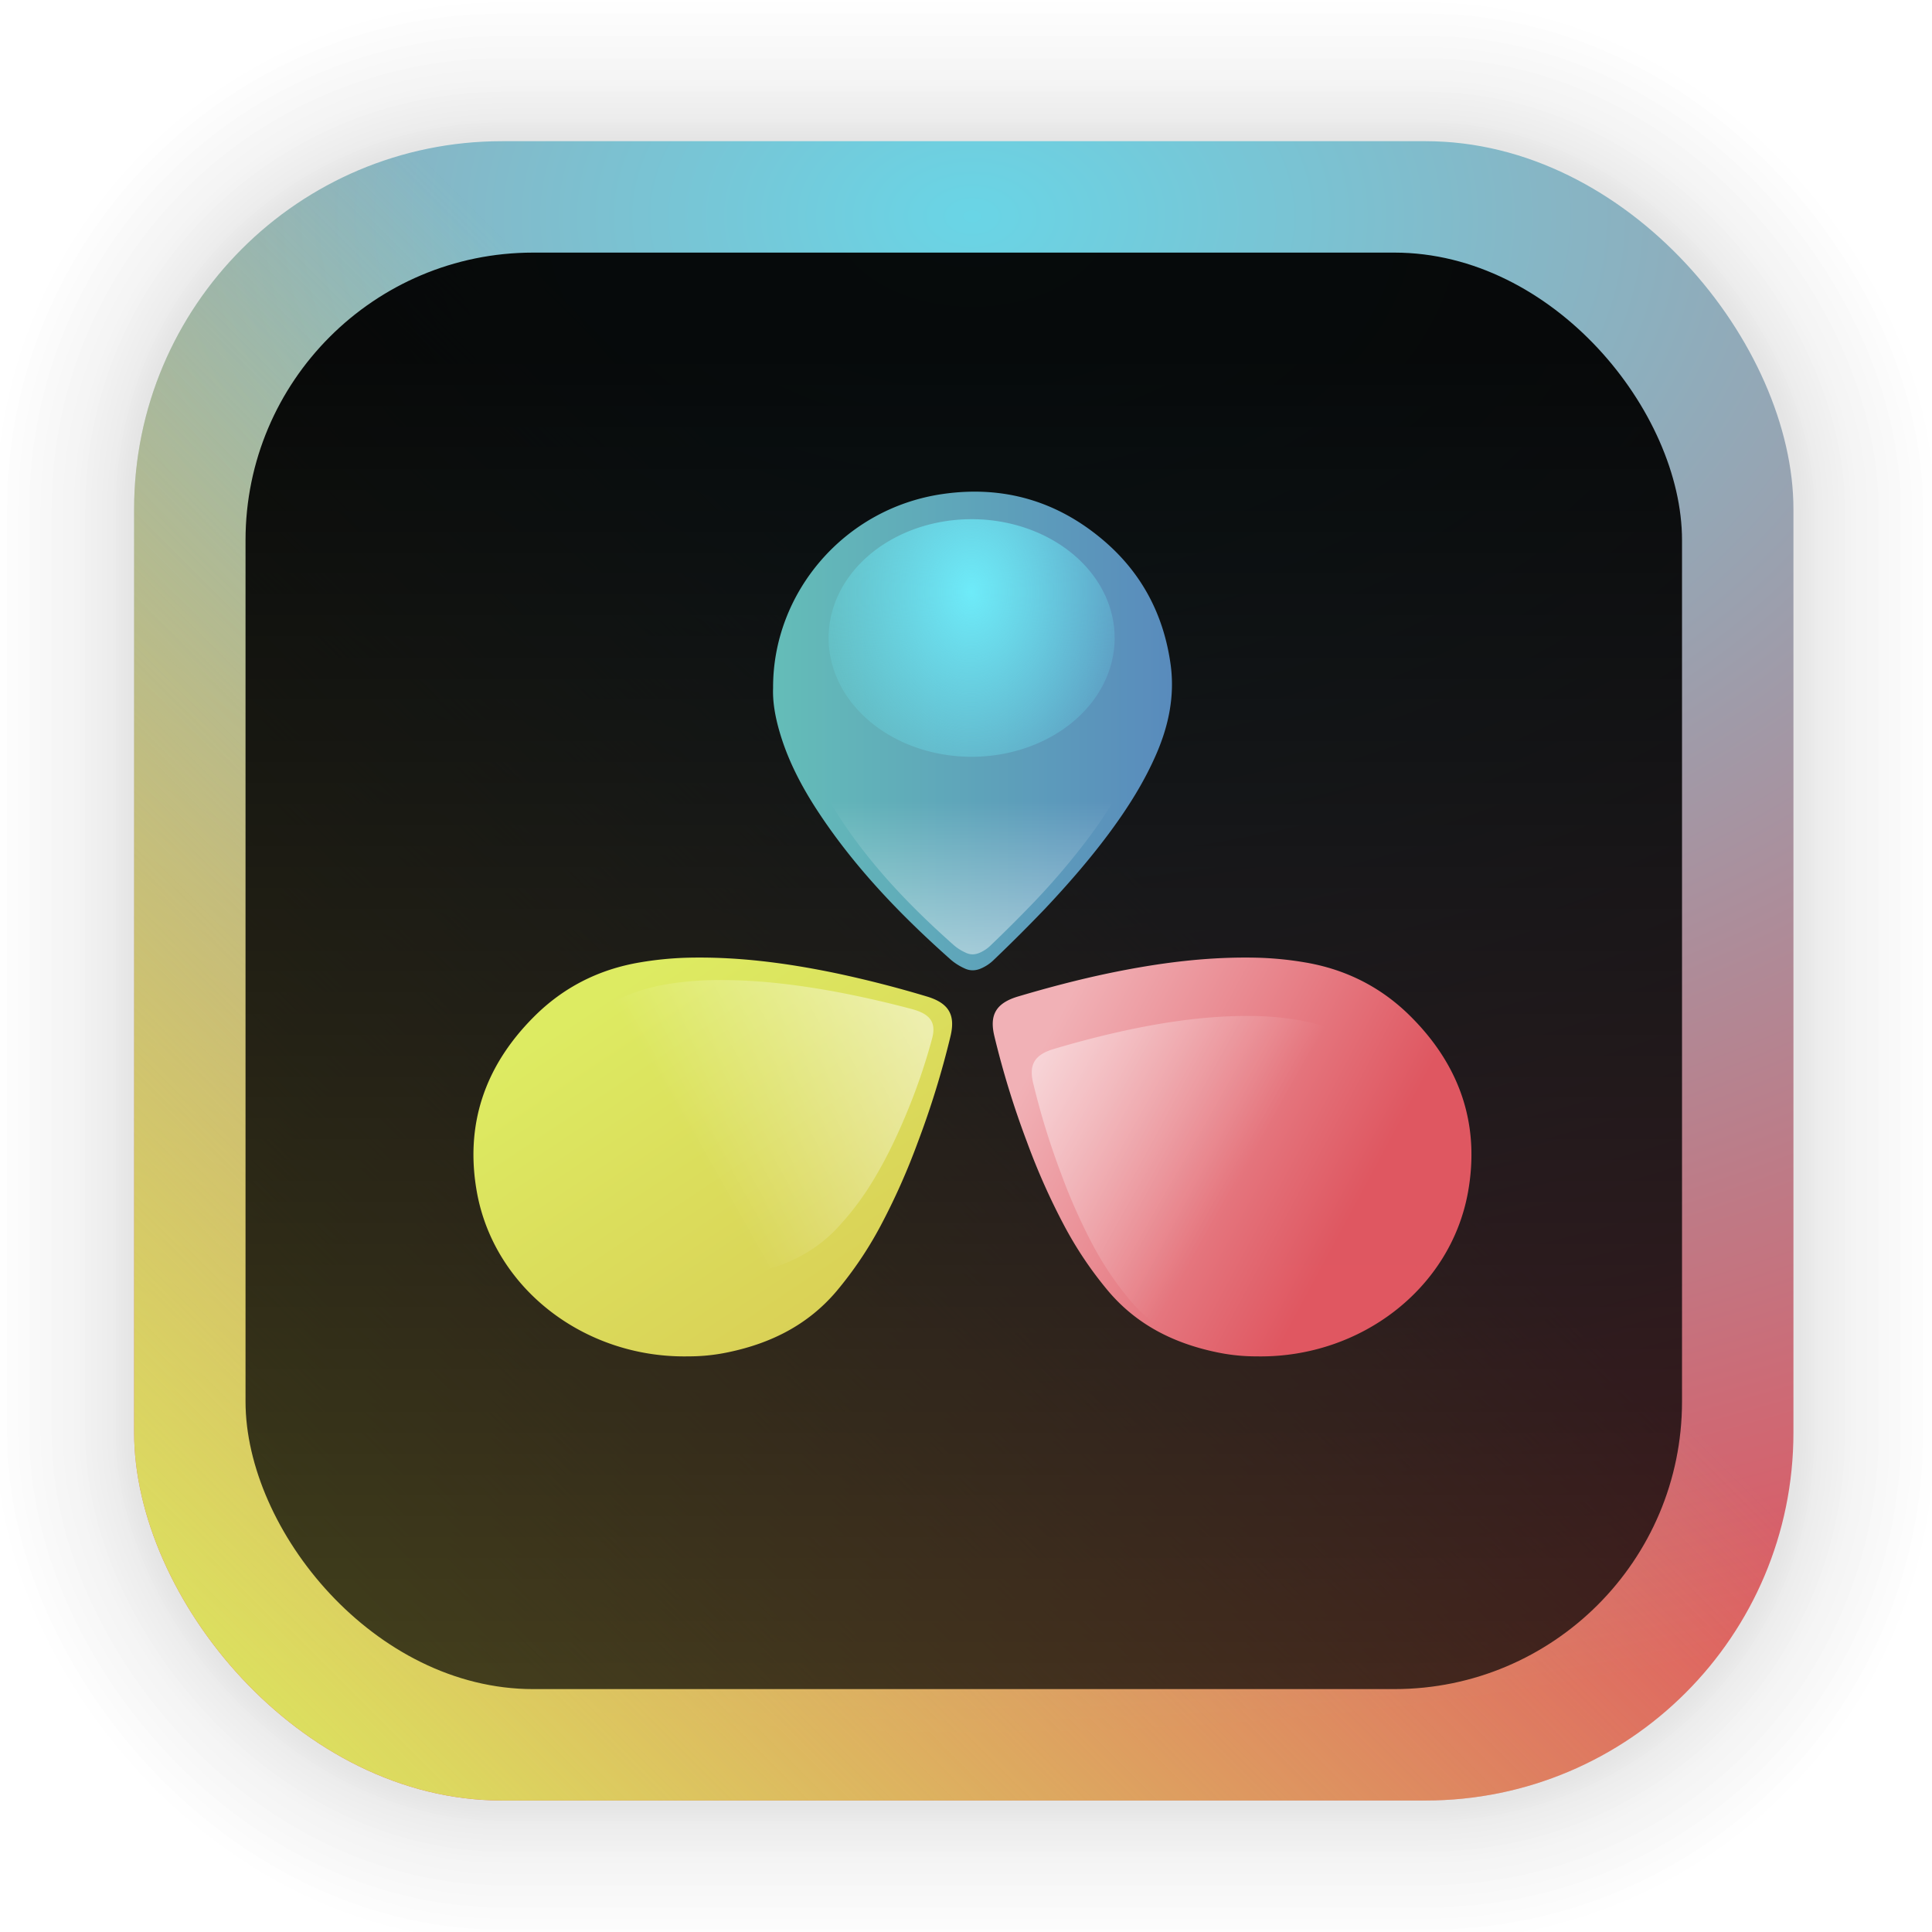 <?xml version="1.0" encoding="UTF-8" standalone="no"?>
<svg
   width="128"
   height="128"
   viewBox="0 0 33.867 33.867"
   version="1.1"
   id="svg1576"
   inkscape:version="1.1.2 (0a00cf5339, 2022-02-04)"
   sodipodi:docname="davinci-panels.svg"
   xmlns:inkscape="http://www.inkscape.org/namespaces/inkscape"
   xmlns:sodipodi="http://sodipodi.sourceforge.net/DTD/sodipodi-0.dtd"
   xmlns:xlink="http://www.w3.org/1999/xlink"
   xmlns="http://www.w3.org/2000/svg"
   xmlns:svg="http://www.w3.org/2000/svg"
   xmlns:rdf="http://www.w3.org/1999/02/22-rdf-syntax-ns#"
   xmlns:cc="http://creativecommons.org/ns#"
   xmlns:dc="http://purl.org/dc/elements/1.1/">
  <defs
     id="defs1570">
    <linearGradient
       inkscape:collect="always"
       id="linearGradient5746">
      <stop
         style="stop-color:#dce55f;stop-opacity:1;"
         offset="0"
         id="stop5742" />
      <stop
         style="stop-color:#dce55f;stop-opacity:0;"
         offset="1"
         id="stop5744" />
    </linearGradient>
    <linearGradient
       inkscape:collect="always"
       id="linearGradient894">
      <stop
         style="stop-color:#000000;stop-opacity:1;"
         offset="0"
         id="stop890" />
      <stop
         style="stop-color:#000000;stop-opacity:0;"
         offset="1"
         id="stop892" />
    </linearGradient>
    <radialGradient
       inkscape:collect="always"
       xlink:href="#linearGradient4675"
       id="radialGradient1506"
       cx="17.081"
       cy="3.831"
       fx="17.081"
       fy="3.831"
       r="14.544"
       gradientUnits="userSpaceOnUse"
       gradientTransform="matrix(2.79,0,0,1.835,-30.612,-3.244)" />
    <linearGradient
       id="linearGradient4675"
       inkscape:collect="always">
      <stop
         id="stop4671"
         offset="0"
         style="stop-color:#69d5e6;stop-opacity:1" />
      <stop
         id="stop4673"
         offset="1"
         style="stop-color:#df5761;stop-opacity:1" />
    </linearGradient>
    <linearGradient
       inkscape:collect="always"
       xlink:href="#linearGradient894"
       id="linearGradient896"
       x1="21.179"
       y1="6.103"
       x2="21.179"
       y2="95.093"
       gradientUnits="userSpaceOnUse" />
    <linearGradient
       id="g"
       x1="15"
       x2="25"
       y1="35"
       y2="50"
       gradientUnits="userSpaceOnUse"
       gradientTransform="matrix(0.418,0,0,0.418,3.656,3.272)">
      <stop
         stop-color="#ddeb62"
         offset="0"
         id="stop22" />
      <stop
         stop-color="#d9ce55"
         offset="1"
         id="stop24" />
    </linearGradient>
    <linearGradient
       id="h"
       x1="23.997"
       x2="40.707"
       y1="22.802"
       y2="22.802"
       gradientTransform="matrix(0.418,0,0,0.418,3.509,3.272)"
       gradientUnits="userSpaceOnUse">
      <stop
         stop-color="#64bdb8"
         offset="0"
         id="stop17" />
      <stop
         stop-color="#598bbc"
         offset="1"
         id="stop19" />
    </linearGradient>
    <radialGradient
       id="i"
       cx="32.352"
       cy="17.967"
       r="8.355"
       gradientTransform="matrix(0.915,0,0,1.2,2.387,-4.56)"
       gradientUnits="userSpaceOnUse">
      <stop
         stop-color="#6eebf9"
         offset="0"
         id="stop49" />
      <stop
         stop-color="#6eebf9"
         stop-opacity="0"
         offset="1"
         id="stop51" />
    </radialGradient>
    <filter
       id="j"
       x="-0.274"
       y="-0.33"
       width="1.549"
       height="1.661"
       color-interpolation-filters="sRGB">
      <feGaussianBlur
         stdDeviation="1.372"
         id="feGaussianBlur54" />
    </filter>
    <linearGradient
       id="k"
       x1="35"
       x2="48"
       y1="36"
       y2="43"
       gradientUnits="userSpaceOnUse"
       gradientTransform="matrix(0.418,0,0,0.418,3.656,3.272)">
      <stop
         stop-color="#f1b1b6"
         offset="0"
         id="stop12" />
      <stop
         stop-color="#e15862"
         stop-opacity=".989"
         offset="1"
         id="stop14" />
    </linearGradient>
    <linearGradient
       id="a"
       x1="30"
       x2="20"
       y1="35"
       y2="40"
       gradientTransform="matrix(1,0,0,0.886,-0.028,4.066)"
       gradientUnits="userSpaceOnUse">
      <stop
         stop-color="#fff"
         offset="0"
         id="stop27" />
      <stop
         stop-color="#fff"
         stop-opacity="0"
         offset="1"
         id="stop29" />
    </linearGradient>
    <linearGradient
       id="l"
       x1="33.018"
       x2="42.432"
       y1="34.408"
       y2="39.818"
       gradientUnits="userSpaceOnUse"
       xlink:href="#a"
       gradientTransform="matrix(0.418,0,0,0.418,3.956,4.032)" />
    <linearGradient
       id="m"
       x1="32.645"
       x2="32.645"
       y1="33.842"
       y2="25.292"
       gradientTransform="matrix(0.357,0,0,0.357,5.507,5.019)"
       gradientUnits="userSpaceOnUse"
       xlink:href="#a" />
    <linearGradient
       inkscape:collect="always"
       xlink:href="#a"
       id="linearGradient952"
       gradientUnits="userSpaceOnUse"
       gradientTransform="matrix(0.418,0,0,0.371,3.644,4.973)"
       x1="30"
       y1="35"
       x2="20"
       y2="40" />
    <linearGradient
       inkscape:collect="always"
       xlink:href="#linearGradient5746"
       id="linearGradient5748"
       x1="4.181"
       y1="30.664"
       x2="19.764"
       y2="15.082"
       gradientUnits="userSpaceOnUse" />
  </defs>
  <sodipodi:namedview
     id="base"
     pagecolor="#ffffff"
     bordercolor="#666666"
     borderopacity="1.0"
     inkscape:pageopacity="0.0"
     inkscape:pageshadow="2"
     inkscape:zoom="3.959798"
     inkscape:cx="44.951788"
     inkscape:cy="91.797612"
     inkscape:document-units="mm"
     inkscape:current-layer="layer1"
     inkscape:document-rotation="0"
     showgrid="false"
     units="px"
     inkscape:window-width="1920"
     inkscape:window-height="1022"
     inkscape:window-x="0"
     inkscape:window-y="32"
     inkscape:window-maximized="1"
     inkscape:pagecheckerboard="0" />
  <g
     inkscape:label="Capa 1"
     inkscape:groupmode="layer"
     id="layer1">
    <g
       id="g1702"
       transform="matrix(0.976,0,0,0.976,-65.794,-37.247)"
       style="opacity:0.295">
      <rect
         style="fill:none;fill-opacity:1;stroke:#000000;stroke-width:0.1;stroke-linecap:round;stroke-linejoin:round;stroke-miterlimit:4;stroke-dasharray:none;stroke-opacity:0.02"
         id="rect1634"
         width="29.811"
         height="29.811"
         x="69.84"
         y="40.71"
         rx="6.61"
         ry="6.61" />
      <rect
         ry="6.61"
         rx="6.61"
         y="40.71"
         x="69.84"
         height="29.811"
         width="29.811"
         id="rect1638"
         style="fill:none;fill-opacity:1;stroke:#000000;stroke-width:0.2;stroke-linecap:round;stroke-linejoin:round;stroke-miterlimit:4;stroke-dasharray:none;stroke-opacity:0.02" />
      <rect
         style="fill:none;fill-opacity:1;stroke:#000000;stroke-width:0.3;stroke-linecap:round;stroke-linejoin:round;stroke-miterlimit:4;stroke-dasharray:none;stroke-opacity:0.02"
         id="rect1640"
         width="29.811"
         height="29.811"
         x="69.84"
         y="40.71"
         rx="6.61"
         ry="6.61" />
      <rect
         ry="6.61"
         rx="6.61"
         y="40.71"
         x="69.84"
         height="29.811"
         width="29.811"
         id="rect1642"
         style="fill:none;fill-opacity:1;stroke:#000000;stroke-width:0.4;stroke-linecap:round;stroke-linejoin:round;stroke-miterlimit:4;stroke-dasharray:none;stroke-opacity:0.02" />
      <rect
         style="fill:none;fill-opacity:1;stroke:#000000;stroke-width:0.5;stroke-linecap:round;stroke-linejoin:round;stroke-miterlimit:4;stroke-dasharray:none;stroke-opacity:0.02"
         id="rect1644"
         width="29.811"
         height="29.811"
         x="69.84"
         y="40.71"
         rx="6.61"
         ry="6.61" />
      <rect
         ry="6.61"
         rx="6.61"
         y="40.71"
         x="69.84"
         height="29.811"
         width="29.811"
         id="rect1646"
         style="fill:none;fill-opacity:1;stroke:#000000;stroke-width:0.6;stroke-linecap:round;stroke-linejoin:round;stroke-miterlimit:4;stroke-dasharray:none;stroke-opacity:0.02" />
      <rect
         style="fill:none;fill-opacity:1;stroke:#000000;stroke-width:0.7;stroke-linecap:round;stroke-linejoin:round;stroke-miterlimit:4;stroke-dasharray:none;stroke-opacity:0.02"
         id="rect1648"
         width="29.811"
         height="29.811"
         x="69.84"
         y="40.71"
         rx="6.61"
         ry="6.61" />
      <rect
         ry="6.61"
         rx="6.61"
         y="40.71"
         x="69.84"
         height="29.811"
         width="29.811"
         id="rect1650"
         style="fill:none;fill-opacity:1;stroke:#000000;stroke-width:0.8;stroke-linecap:round;stroke-linejoin:round;stroke-miterlimit:4;stroke-dasharray:none;stroke-opacity:0.02" />
      <rect
         style="fill:none;fill-opacity:1;stroke:#000000;stroke-width:1;stroke-linecap:round;stroke-linejoin:round;stroke-miterlimit:4;stroke-dasharray:none;stroke-opacity:0.02"
         id="rect1652"
         width="29.811"
         height="29.811"
         x="69.84"
         y="40.71"
         rx="6.61"
         ry="6.61" />
      <rect
         ry="6.61"
         rx="6.61"
         y="40.71"
         x="69.84"
         height="29.811"
         width="29.811"
         id="rect1654"
         style="fill:none;fill-opacity:1;stroke:#000000;stroke-width:1.2;stroke-linecap:round;stroke-linejoin:round;stroke-miterlimit:4;stroke-dasharray:none;stroke-opacity:0.02" />
      <rect
         style="fill:none;fill-opacity:1;stroke:#000000;stroke-width:1.4;stroke-linecap:round;stroke-linejoin:round;stroke-miterlimit:4;stroke-dasharray:none;stroke-opacity:0.02"
         id="rect1656"
         width="29.811"
         height="29.811"
         x="69.84"
         y="40.71"
         rx="6.61"
         ry="6.61" />
      <rect
         ry="6.61"
         rx="6.61"
         y="40.71"
         x="69.84"
         height="29.811"
         width="29.811"
         id="rect1658"
         style="fill:none;fill-opacity:1;stroke:#000000;stroke-width:1.6;stroke-linecap:round;stroke-linejoin:round;stroke-miterlimit:4;stroke-dasharray:none;stroke-opacity:0.02" />
      <rect
         style="fill:none;fill-opacity:1;stroke:#000000;stroke-width:1.8;stroke-linecap:round;stroke-linejoin:round;stroke-miterlimit:4;stroke-dasharray:none;stroke-opacity:0.02"
         id="rect1660"
         width="29.811"
         height="29.811"
         x="69.84"
         y="40.71"
         rx="6.61"
         ry="6.61" />
      <rect
         ry="6.61"
         rx="6.61"
         y="40.71"
         x="69.84"
         height="29.811"
         width="29.811"
         id="rect1662"
         style="fill:none;fill-opacity:1;stroke:#000000;stroke-width:2;stroke-linecap:round;stroke-linejoin:round;stroke-miterlimit:4;stroke-dasharray:none;stroke-opacity:0.02" />
      <rect
         style="fill:none;fill-opacity:1;stroke:#000000;stroke-width:2.2;stroke-linecap:round;stroke-linejoin:round;stroke-miterlimit:4;stroke-dasharray:none;stroke-opacity:0.02"
         id="rect1664"
         width="29.811"
         height="29.811"
         x="69.84"
         y="40.71"
         rx="6.61"
         ry="6.61" />
      <rect
         ry="6.61"
         rx="6.61"
         y="40.71"
         x="69.84"
         height="29.811"
         width="29.811"
         id="rect1666"
         style="fill:none;fill-opacity:1;stroke:#000000;stroke-width:2.6;stroke-linecap:round;stroke-linejoin:round;stroke-miterlimit:4;stroke-dasharray:none;stroke-opacity:0.02" />
      <rect
         style="fill:none;fill-opacity:1;stroke:#000000;stroke-width:3;stroke-linecap:round;stroke-linejoin:round;stroke-miterlimit:4;stroke-dasharray:none;stroke-opacity:0.02"
         id="rect1668"
         width="29.811"
         height="29.811"
         x="69.84"
         y="40.71"
         rx="6.61"
         ry="6.61" />
      <rect
         ry="6.61"
         rx="6.61"
         y="40.71"
         x="69.84"
         height="29.811"
         width="29.811"
         id="rect1670"
         style="fill:none;fill-opacity:1;stroke:#000000;stroke-width:3.4;stroke-linecap:round;stroke-linejoin:round;stroke-miterlimit:4;stroke-dasharray:none;stroke-opacity:0.02" />
      <rect
         style="fill:none;fill-opacity:1;stroke:#000000;stroke-width:3.8;stroke-linecap:round;stroke-linejoin:round;stroke-miterlimit:4;stroke-dasharray:none;stroke-opacity:0.02"
         id="rect1672"
         width="29.811"
         height="29.811"
         x="69.84"
         y="40.71"
         rx="6.61"
         ry="6.61" />
      <rect
         ry="6.61"
         rx="6.61"
         y="40.71"
         x="69.84"
         height="29.811"
         width="29.811"
         id="rect1674"
         style="fill:none;fill-opacity:1;stroke:#000000;stroke-width:4.2;stroke-linecap:round;stroke-linejoin:round;stroke-miterlimit:4;stroke-dasharray:none;stroke-opacity:0.02" />
      <rect
         style="fill:none;fill-opacity:1;stroke:#000000;stroke-width:4.6;stroke-linecap:round;stroke-linejoin:round;stroke-miterlimit:4;stroke-dasharray:none;stroke-opacity:0.02"
         id="rect1676"
         width="29.811"
         height="29.811"
         x="69.84"
         y="40.71"
         rx="6.61"
         ry="6.61" />
      <rect
         ry="6.61"
         rx="6.61"
         y="40.71"
         x="69.84"
         height="29.811"
         width="29.811"
         id="rect1678"
         style="fill:none;fill-opacity:1;stroke:#000000;stroke-width:5;stroke-linecap:round;stroke-linejoin:round;stroke-miterlimit:4;stroke-dasharray:none;stroke-opacity:0.02" />
    </g>
    <rect
       style="fill:url(#radialGradient1506);fill-opacity:1;stroke-width:2.688;stroke-linecap:round;stroke-linejoin:round;stroke-miterlimit:4;stroke-dasharray:none"
       id="rect849"
       width="29.087"
       height="29.087"
       x="2.351"
       y="2.475"
       rx="6.449"
       ry="6.449" />
    <rect
       style="fill:url(#linearGradient5748);fill-opacity:1;stroke-width:2.688;stroke-linecap:round;stroke-linejoin:round;stroke-miterlimit:4;stroke-dasharray:none"
       id="rect4508"
       width="29.087"
       height="29.087"
       x="2.351"
       y="2.475"
       rx="6.449"
       ry="6.449" />
    <rect
       ry="5.042"
       rx="5.042"
       y="4.428"
       x="4.304"
       height="25.181"
       width="25.181"
       id="rect2886"
       style="opacity:0.95;fill:url(#linearGradient896);fill-opacity:1;stroke-width:2.688;stroke-linecap:round;stroke-linejoin:round;stroke-miterlimit:4;stroke-dasharray:none" />
    <path
       d="m 12.025,23.776 a 3.337,3.337 0 0 0 0.741,-0.072 c 0.758,-0.158 1.402,-0.486 1.896,-1.068 a 6.599,6.599 0 0 0 0.772,-1.144 11.745,11.745 0 0 0 0.657,-1.475 15.46,15.46 0 0 0 0.572,-1.857 c 0.082,-0.351 -0.01,-0.572 -0.419,-0.693 a 19.756,19.756 0 0 0 -1.575,-0.404 c -0.882,-0.184 -1.771,-0.302 -2.678,-0.273 -0.257,0.01 -0.512,0.036 -0.765,0.079 -0.734,0.122 -1.357,0.444 -1.865,0.953 -0.869,0.868 -1.214,1.903 -1,3.083 0.308,1.686 1.879,2.886 3.664,2.872 z"
       fill="url(#g)"
       id="path73"
       style="fill:url(#g);stroke-width:0.418" />
    <path
       d="m 13.552,12.059 c -0.01,0.24 0.036,0.502 0.112,0.764 0.144,0.499 0.383,0.956 0.665,1.388 0.642,0.982 1.451,1.823 2.329,2.604 0.072,0.064 0.157,0.118 0.249,0.16 0.092,0.044 0.184,0.044 0.279,0.006 0.092,-0.038 0.174,-0.093 0.243,-0.163 a 28.718,28.718 0 0 0 0.894,-0.893 c 0.406,-0.432 0.793,-0.876 1.144,-1.353 0.318,-0.432 0.603,-0.886 0.813,-1.378 0.209,-0.49 0.311,-0.995 0.243,-1.526 C 20.406,10.793 20.024,10.05 19.338,9.468 18.528,8.781 17.585,8.506 16.523,8.66 14.797,8.909 13.545,10.393 13.552,12.059 Z"
       fill="url(#h)"
       id="path75"
       style="fill:url(#h);stroke-width:0.418" />
    <path
       d="M 32,13.945 A 5.999,4.98 0 0 0 26.002,18.925 5.999,4.98 0 0 0 32,23.909 5.999,4.98 0 0 0 37.998,18.926 5.999,4.98 0 0 0 32,13.945 Z"
       fill="url(#i)"
       filter="url(#j)"
       id="path77"
       style="fill:url(#i)"
       transform="matrix(0.418,0,0,0.418,3.656,3.272)" />
    <path
       d="m 22.068,23.776 a 3.337,3.337 0 0 1 -0.741,-0.072 c -0.758,-0.158 -1.402,-0.486 -1.896,-1.068 a 6.599,6.599 0 0 1 -0.772,-1.144 11.746,11.746 0 0 1 -0.657,-1.475 15.469,15.469 0 0 1 -0.572,-1.857 c -0.083,-0.351 0.01,-0.572 0.419,-0.693 0.519,-0.154 1.042,-0.292 1.575,-0.404 0.882,-0.184 1.771,-0.302 2.678,-0.273 0.257,0.01 0.512,0.036 0.765,0.079 0.734,0.122 1.357,0.444 1.865,0.953 0.869,0.868 1.214,1.903 1,3.083 -0.308,1.686 -1.879,2.886 -3.664,2.872 z"
       fill="url(#k)"
       id="path79"
       style="fill:url(#k);stroke-width:0.418" />
    <path
       d="m 12.432,22.402 c 0.192,0.005 0.408,-0.015 0.624,-0.054 0.639,-0.118 1.181,-0.363 1.598,-0.798 a 4.94,4.94 0 0 0 0.65,-0.854 c 0.216,-0.356 0.396,-0.727 0.554,-1.102 a 10.545,10.545 0 0 0 0.481,-1.387 c 0.07,-0.263 -0.008,-0.427 -0.353,-0.518 a 18.409,18.409 0 0 0 -1.326,-0.302 c -0.744,-0.137 -1.493,-0.226 -2.257,-0.204 -0.216,0.007 -0.431,0.027 -0.644,0.059 -0.618,0.091 -1.143,0.331 -1.572,0.712 -0.732,0.648 -1.023,1.421 -0.843,2.302 0.259,1.26 1.583,2.155 3.088,2.145 z"
       fill="url(#a)"
       opacity="0.5"
       id="path81"
       style="fill:url(#linearGradient952);stroke-width:0.418" />
    <path
       d="m 22.068,23.776 a 2.848,2.848 0 0 1 -0.632,-0.062 c -0.647,-0.135 -1.197,-0.415 -1.619,-0.911 A 5.633,5.633 0 0 1 19.158,21.827 10.024,10.024 0 0 1 18.598,20.567 13.203,13.203 0 0 1 18.11,18.982 c -0.071,-0.3 0.008,-0.488 0.357,-0.592 A 16.861,16.861 0 0 1 19.811,18.046 c 0.753,-0.157 1.512,-0.258 2.286,-0.233 0.219,0.008 0.437,0.031 0.653,0.067 0.626,0.104 1.158,0.379 1.592,0.813 0.741,0.741 1.036,1.624 0.854,2.631 -0.263,1.439 -1.604,2.463 -3.127,2.452 z"
       fill="url(#l)"
       opacity="0.5"
       id="path83"
       style="fill:url(#l);stroke-width:0.418" />
    <path
       d="m 14.067,12.51 c -0.008,0.205 0.031,0.428 0.095,0.652 0.123,0.425 0.327,0.815 0.567,1.183 0.547,0.837 1.237,1.554 1.986,2.219 a 0.837,0.837 0 0 0 0.213,0.136 c 0.078,0.038 0.156,0.038 0.237,0.005 0.078,-0.033 0.148,-0.079 0.207,-0.139 a 24.494,24.494 0 0 0 0.762,-0.761 12.514,12.514 0 0 0 0.975,-1.153 c 0.271,-0.368 0.514,-0.755 0.693,-1.175 0.179,-0.417 0.265,-0.847 0.207,-1.3 -0.098,-0.747 -0.424,-1.38 -1.008,-1.875 C 18.31,9.715 17.506,9.481 16.601,9.611 15.129,9.824 14.062,11.089 14.067,12.509 Z"
       fill="url(#m)"
       opacity="0.5"
       id="path85"
       style="fill:url(#m);stroke-width:0.418" />
  </g>
</svg>
